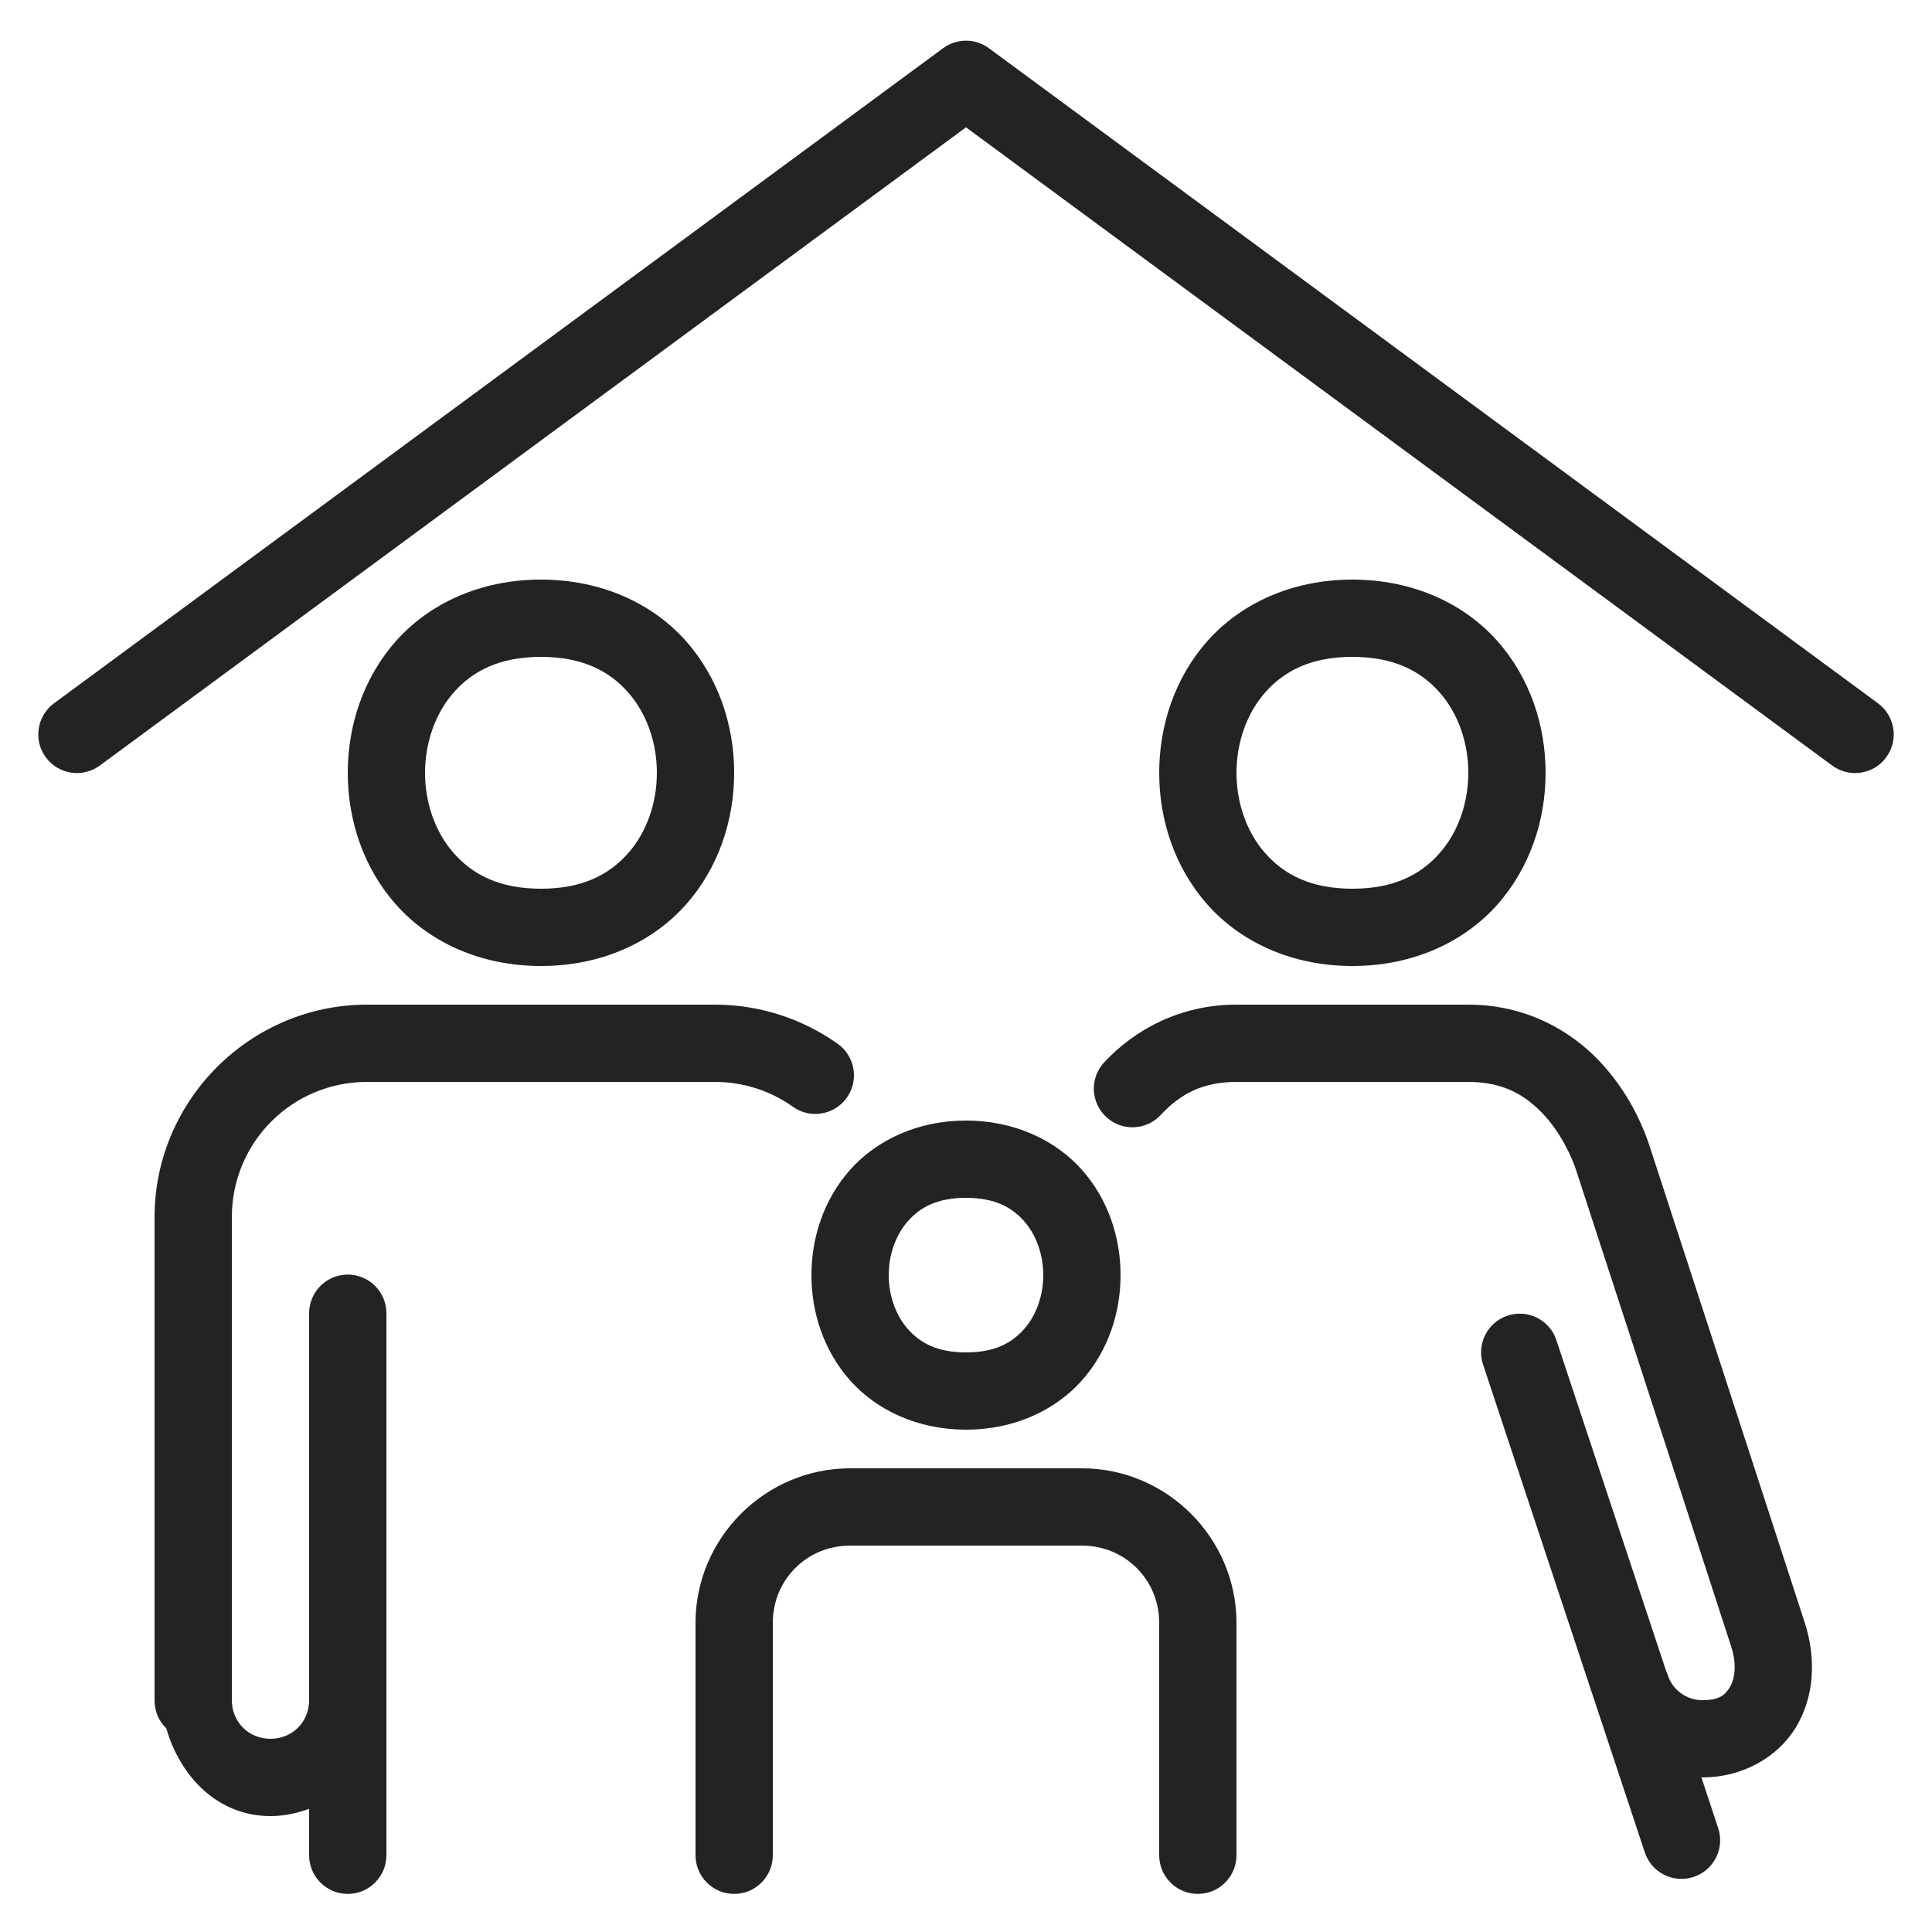 <svg width="32" height="32" viewBox="0 0 32 32" fill="none" xmlns="http://www.w3.org/2000/svg">
<g clip-path="url(#clip0_67_684)">
<path d="M16.023 0.674C15.878 0.669 15.736 0.713 15.62 0.799C10.713 4.414 5.807 8.03 0.9 11.645C0.831 11.694 0.773 11.757 0.729 11.829C0.684 11.901 0.655 11.982 0.642 12.065C0.629 12.149 0.632 12.234 0.652 12.317C0.672 12.399 0.709 12.476 0.759 12.544C0.809 12.613 0.873 12.67 0.945 12.714C1.018 12.757 1.098 12.786 1.182 12.798C1.266 12.81 1.351 12.806 1.433 12.784C1.515 12.763 1.592 12.726 1.66 12.675C6.44 9.153 11.22 5.631 16 2.109C20.78 5.631 25.56 9.153 30.34 12.675C30.408 12.726 30.485 12.763 30.567 12.784C30.649 12.806 30.734 12.81 30.818 12.798C30.902 12.786 30.982 12.757 31.055 12.714C31.128 12.67 31.191 12.613 31.241 12.544C31.291 12.476 31.328 12.399 31.348 12.317C31.368 12.234 31.372 12.149 31.358 12.065C31.345 11.982 31.316 11.901 31.271 11.829C31.227 11.757 31.169 11.694 31.1 11.645C26.193 8.03 21.287 4.414 16.38 0.799C16.276 0.722 16.152 0.678 16.023 0.674ZM8.96 9.6C7.947 9.6 7.105 10.003 6.561 10.615C6.017 11.227 5.76 12.018 5.76 12.8C5.76 13.582 6.017 14.373 6.561 14.985C7.105 15.597 7.947 16 8.96 16C9.973 16 10.815 15.597 11.359 14.985C11.903 14.373 12.16 13.582 12.16 12.8C12.16 12.018 11.903 11.227 11.359 10.615C10.815 10.003 9.973 9.6 8.96 9.6ZM22.4 9.6C21.387 9.6 20.545 10.003 20.001 10.615C19.457 11.227 19.2 12.018 19.2 12.8C19.2 13.582 19.457 14.373 20.001 14.985C20.545 15.597 21.387 16 22.4 16C23.413 16 24.255 15.597 24.799 14.985C25.343 14.373 25.6 13.582 25.6 12.8C25.6 12.018 25.343 11.227 24.799 10.615C24.255 10.003 23.413 9.6 22.4 9.6ZM8.96 10.88C9.653 10.88 10.092 11.117 10.401 11.465C10.711 11.813 10.88 12.302 10.88 12.8C10.88 13.298 10.711 13.787 10.401 14.135C10.092 14.483 9.653 14.72 8.96 14.72C8.267 14.72 7.828 14.483 7.519 14.135C7.209 13.787 7.04 13.298 7.04 12.8C7.04 12.302 7.209 11.813 7.519 11.465C7.828 11.117 8.267 10.88 8.96 10.88ZM22.4 10.88C23.093 10.88 23.532 11.117 23.841 11.465C24.151 11.813 24.32 12.302 24.32 12.8C24.32 13.298 24.151 13.787 23.841 14.135C23.532 14.483 23.093 14.72 22.4 14.72C21.707 14.72 21.268 14.483 20.959 14.135C20.649 13.787 20.48 13.298 20.48 12.8C20.48 12.302 20.649 11.813 20.959 11.465C21.268 11.117 21.707 10.88 22.4 10.88ZM6.08 16.64C4.144 16.64 2.56 18.225 2.56 20.16V28.16C2.559 28.247 2.576 28.334 2.609 28.415C2.643 28.495 2.692 28.568 2.755 28.629C2.986 29.43 3.609 30.08 4.48 30.08C4.705 30.08 4.918 30.033 5.12 29.96V30.72C5.119 30.805 5.135 30.889 5.166 30.968C5.198 31.046 5.245 31.118 5.304 31.178C5.364 31.239 5.435 31.287 5.513 31.32C5.591 31.352 5.675 31.369 5.76 31.369C5.845 31.369 5.929 31.352 6.007 31.32C6.085 31.287 6.156 31.239 6.216 31.178C6.275 31.118 6.322 31.046 6.354 30.968C6.386 30.889 6.401 30.805 6.4 30.72V28.16V21.76C6.401 21.674 6.385 21.589 6.353 21.51C6.321 21.431 6.273 21.359 6.212 21.298C6.152 21.238 6.079 21.19 6 21.158C5.921 21.126 5.836 21.11 5.75 21.111C5.581 21.114 5.419 21.184 5.301 21.305C5.183 21.427 5.118 21.59 5.12 21.76V28.16C5.12 28.522 4.842 28.8 4.48 28.8C4.118 28.8 3.84 28.522 3.84 28.16V20.16C3.84 18.919 4.839 17.92 6.08 17.92H11.84C12.319 17.92 12.759 18.069 13.123 18.324C13.191 18.375 13.269 18.412 13.352 18.432C13.435 18.452 13.522 18.456 13.606 18.442C13.691 18.428 13.772 18.398 13.844 18.353C13.917 18.307 13.979 18.248 14.028 18.178C14.078 18.108 14.112 18.029 14.13 17.945C14.148 17.861 14.149 17.775 14.133 17.691C14.117 17.607 14.085 17.527 14.037 17.456C13.99 17.384 13.929 17.323 13.857 17.276C13.287 16.876 12.587 16.64 11.84 16.64H6.08ZM20.48 16.64C19.523 16.64 18.779 17.075 18.305 17.579C18.244 17.639 18.197 17.711 18.164 17.791C18.132 17.87 18.116 17.955 18.117 18.041C18.119 18.127 18.137 18.211 18.172 18.29C18.206 18.368 18.256 18.439 18.319 18.497C18.381 18.556 18.454 18.602 18.535 18.632C18.615 18.662 18.701 18.675 18.786 18.671C18.872 18.667 18.956 18.646 19.033 18.609C19.11 18.572 19.179 18.52 19.236 18.456C19.527 18.147 19.888 17.92 20.48 17.92H23.04H24.32C24.911 17.92 25.272 18.147 25.562 18.455C25.853 18.763 26.038 19.17 26.111 19.398C26.111 19.398 26.111 19.398 26.111 19.399C26.111 19.399 28.086 25.456 28.672 27.266C28.775 27.582 28.73 27.816 28.65 27.948C28.57 28.079 28.472 28.16 28.198 28.16C27.926 28.16 27.704 27.986 27.625 27.749C27.616 27.722 27.606 27.696 27.594 27.67L25.782 22.207C25.757 22.126 25.716 22.051 25.661 21.986C25.607 21.921 25.539 21.868 25.464 21.829C25.388 21.79 25.306 21.767 25.221 21.76C25.136 21.753 25.051 21.764 24.97 21.791C24.89 21.817 24.815 21.86 24.751 21.916C24.687 21.972 24.635 22.04 24.597 22.116C24.56 22.192 24.538 22.275 24.533 22.36C24.527 22.445 24.539 22.53 24.567 22.61L27.24 30.671C27.265 30.752 27.307 30.828 27.361 30.893C27.416 30.958 27.483 31.011 27.559 31.05C27.634 31.089 27.717 31.112 27.802 31.119C27.886 31.125 27.972 31.115 28.052 31.088C28.133 31.061 28.207 31.019 28.272 30.963C28.336 30.907 28.388 30.839 28.425 30.763C28.463 30.687 28.485 30.604 28.49 30.519C28.495 30.434 28.483 30.349 28.455 30.269L28.179 29.434C28.186 29.434 28.191 29.44 28.198 29.44C28.846 29.44 29.437 29.117 29.744 28.613C30.05 28.108 30.087 27.477 29.891 26.872C29.303 25.057 27.329 19.004 27.329 19.003V19.001C27.209 18.631 26.966 18.078 26.492 17.576C26.018 17.074 25.276 16.64 24.32 16.64H23.04H20.48ZM16 18.56C15.2 18.56 14.519 18.883 14.081 19.375C13.644 19.867 13.44 20.498 13.44 21.12C13.44 21.742 13.644 22.373 14.081 22.865C14.519 23.357 15.2 23.68 16 23.68C16.8 23.68 17.482 23.357 17.919 22.865C18.356 22.373 18.56 21.742 18.56 21.12C18.56 20.498 18.356 19.867 17.919 19.375C17.482 18.883 16.8 18.56 16 18.56ZM16 19.84C16.48 19.84 16.759 19.997 16.961 20.225C17.164 20.453 17.28 20.782 17.28 21.12C17.28 21.458 17.164 21.787 16.961 22.015C16.759 22.243 16.48 22.4 16 22.4C15.52 22.4 15.242 22.243 15.039 22.015C14.836 21.787 14.72 21.458 14.72 21.12C14.72 20.782 14.836 20.453 15.039 20.225C15.242 19.997 15.52 19.84 16 19.84ZM14.08 24.32C12.674 24.32 11.52 25.474 11.52 26.88V30.72C11.519 30.805 11.534 30.889 11.566 30.968C11.598 31.046 11.645 31.118 11.704 31.178C11.764 31.239 11.835 31.287 11.913 31.32C11.991 31.352 12.075 31.369 12.16 31.369C12.245 31.369 12.329 31.352 12.407 31.32C12.485 31.287 12.556 31.239 12.616 31.178C12.675 31.118 12.722 31.046 12.754 30.968C12.786 30.889 12.801 30.805 12.8 30.72V26.88C12.8 26.165 13.365 25.6 14.08 25.6H17.92C18.635 25.6 19.2 26.165 19.2 26.88V30.72C19.199 30.805 19.215 30.889 19.246 30.968C19.278 31.046 19.325 31.118 19.384 31.178C19.444 31.239 19.515 31.287 19.593 31.32C19.671 31.352 19.755 31.369 19.84 31.369C19.925 31.369 20.009 31.352 20.087 31.32C20.165 31.287 20.236 31.239 20.296 31.178C20.355 31.118 20.402 31.046 20.434 30.968C20.466 30.889 20.481 30.805 20.48 30.72V26.88C20.48 25.474 19.326 24.32 17.92 24.32H14.08Z" fill="#242323"/>
</g>
<defs>
<clipPath id="clip0_67_684">
<rect width="32" height="32" fill="white"/>
</clipPath>
</defs>
</svg>
